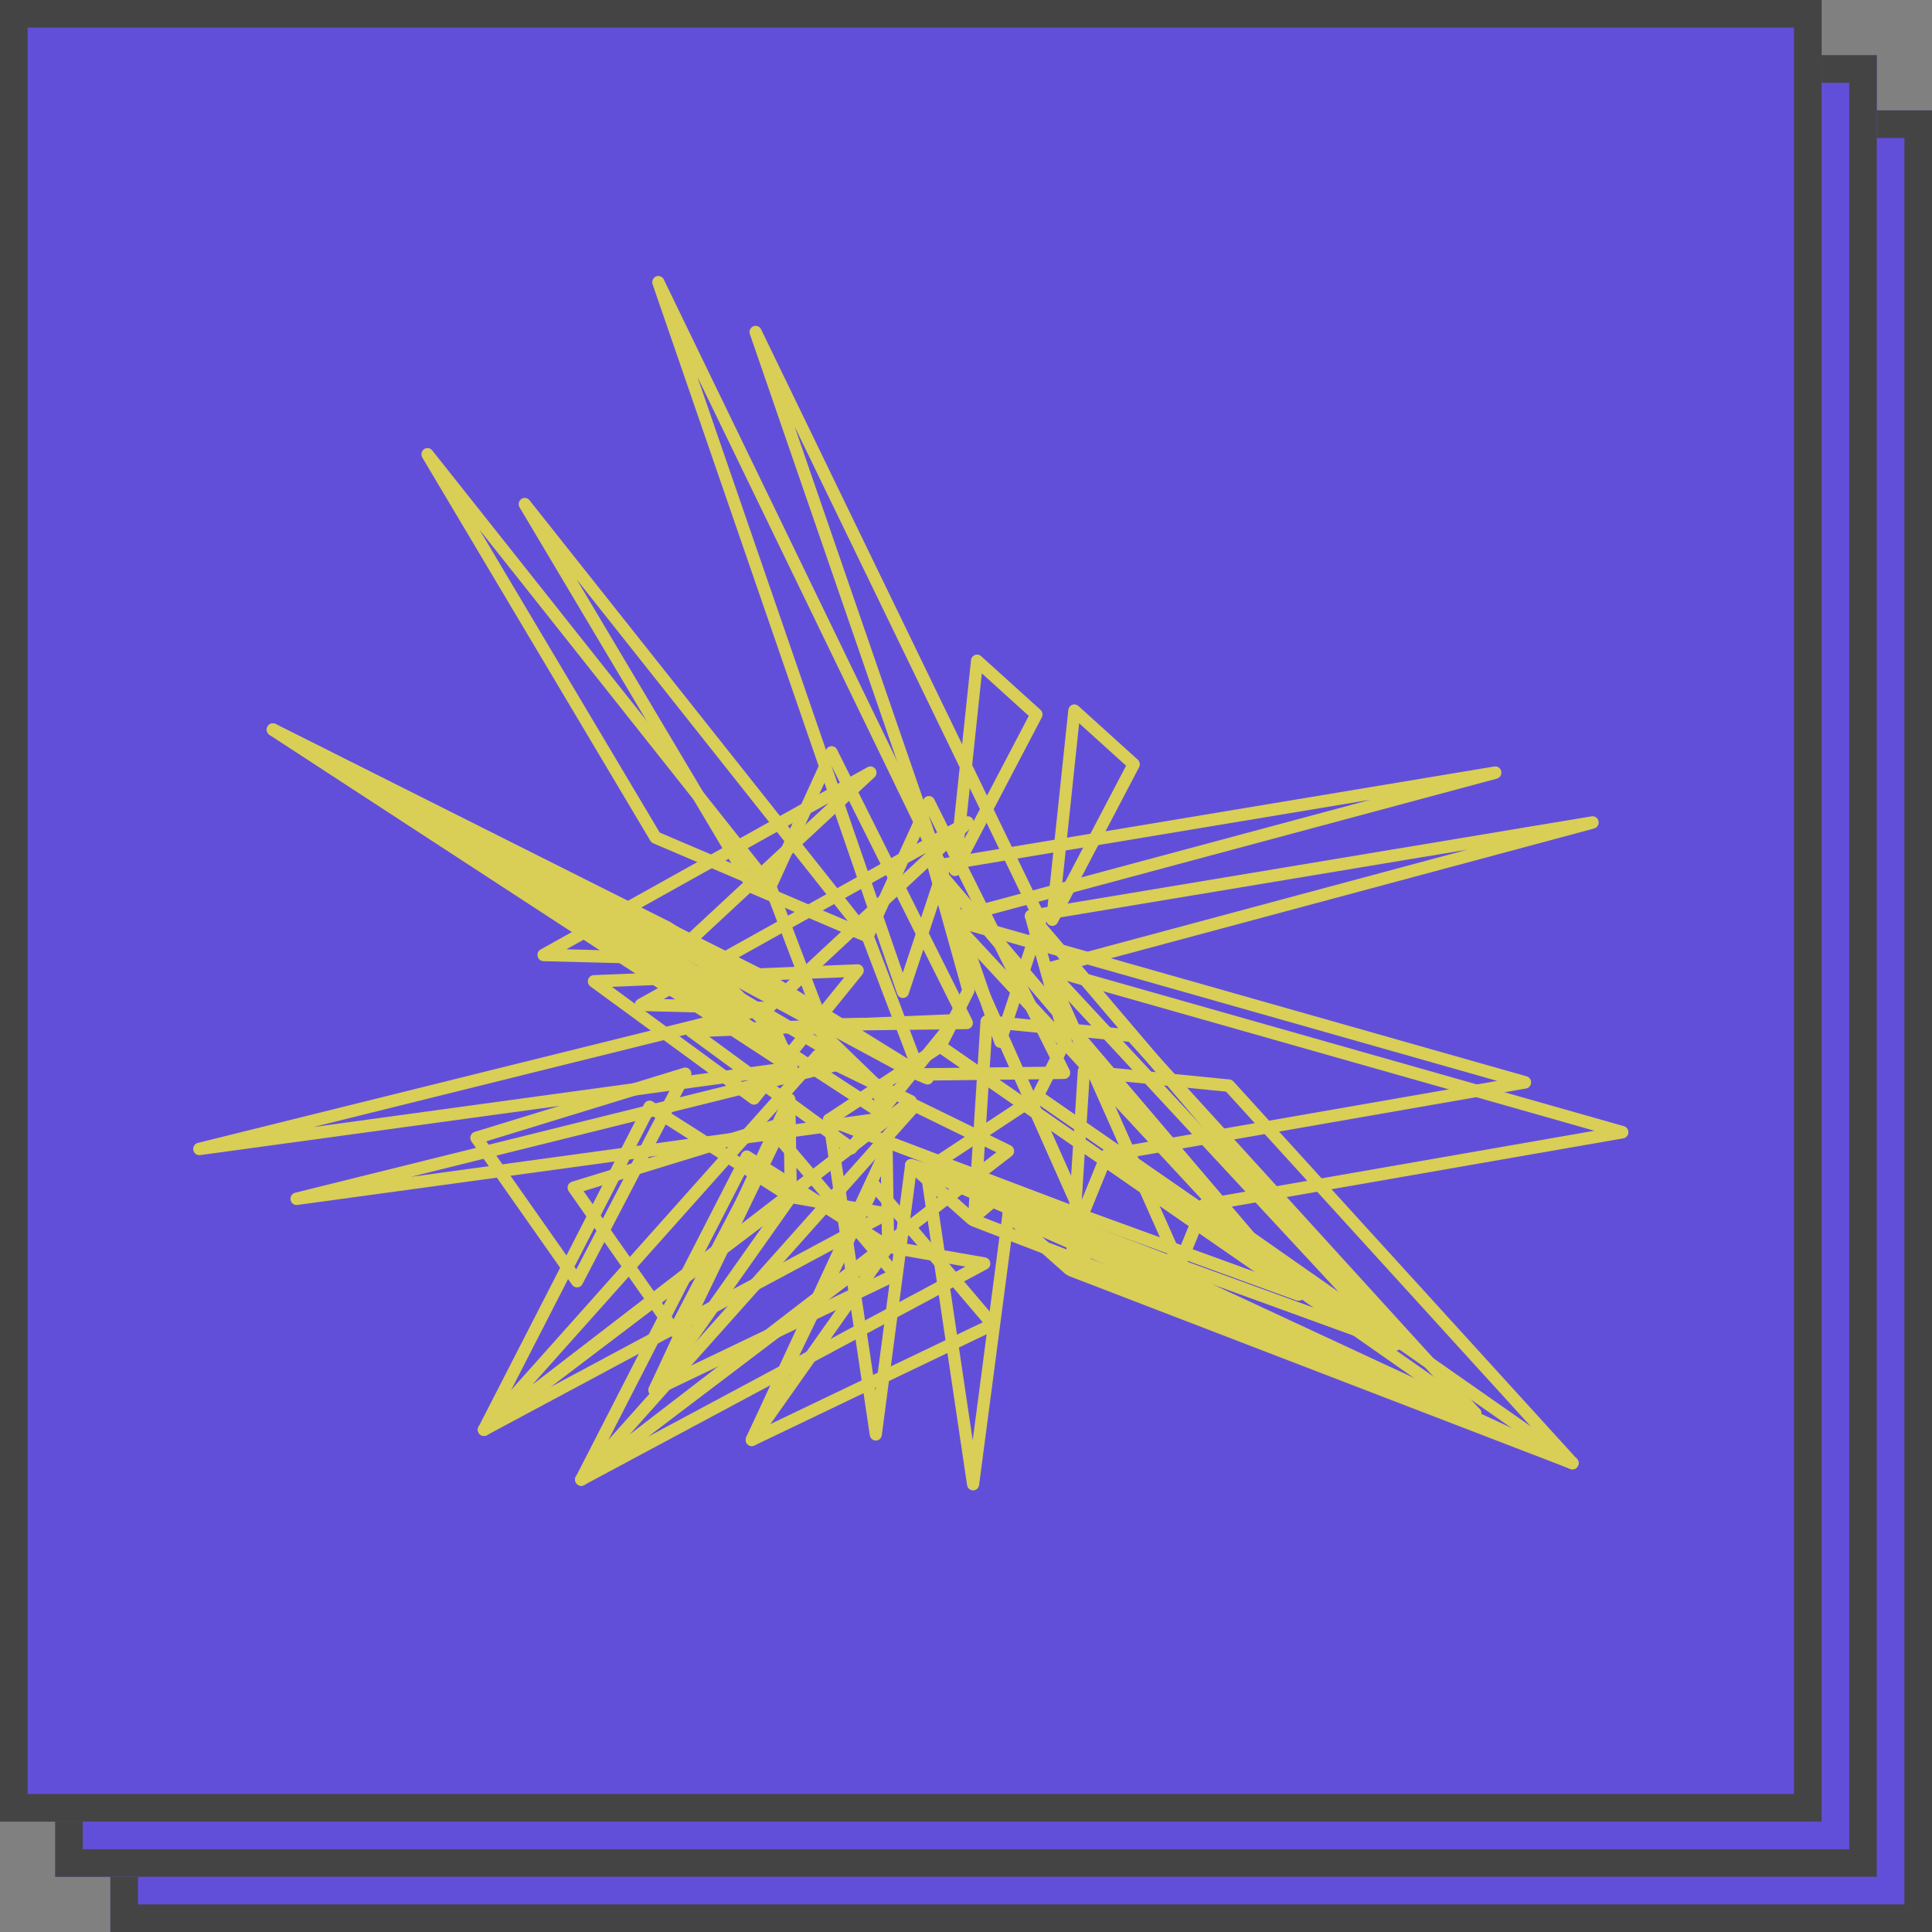 <svg width="70" height="70" viewBox="0 0 70 70" fill="none" xmlns="http://www.w3.org/2000/svg">
<rect x="0" y="0" width="70" height="70" fill="#808080" stroke="none"/>
<g opacity="0.7">
<path d="M4 4H70V70H4V4Z" fill="#563AFF"/>
<path fill-rule="evenodd" clip-rule="evenodd" d="M69 5H5V69H69V5ZM4 4V70H70V4H4Z" fill="#2B2B2B"/>
<path d="M2 2H68V68H2V2Z" fill="#563AFF"/>
<path fill-rule="evenodd" clip-rule="evenodd" d="M67 3H3V67H67V3ZM2 2V68H68V2H2Z" fill="#2B2B2B"/>
<path d="M0 0H66V66H0V0Z" fill="#563AFF"/>
<path fill-rule="evenodd" clip-rule="evenodd" d="M65 1H1V65H65V1ZM0 0V66H66V0H0Z" fill="#2B2B2B"/>
<path fill-rule="evenodd" clip-rule="evenodd" d="M33.219 39.878C33.226 39.956 33.193 40.033 33.132 40.081L17.667 51.981C17.576 52.051 17.448 52.039 17.371 51.953C17.295 51.866 17.295 51.735 17.372 51.648L29.462 38.097C29.527 38.024 29.632 38.003 29.719 38.046L33.094 39.697C33.164 39.731 33.211 39.799 33.219 39.878ZM29.677 38.525L19.29 50.168L32.577 39.944L29.677 38.525Z" fill="#FFF044"/>
<path fill-rule="evenodd" clip-rule="evenodd" d="M32.355 43.941C32.369 44.036 32.323 44.131 32.239 44.176L17.637 52.001C17.535 52.055 17.409 52.02 17.348 51.921C17.287 51.821 17.311 51.69 17.403 51.619L28.523 43.184C28.571 43.147 28.632 43.132 28.691 43.143L32.174 43.753C32.267 43.77 32.34 43.845 32.355 43.941ZM28.71 43.604L19.939 50.258L31.457 44.086L28.71 43.604Z" fill="#FFF044"/>
<path fill-rule="evenodd" clip-rule="evenodd" d="M28.874 43.356C28.877 43.431 28.844 43.502 28.785 43.547L17.666 51.982C17.583 52.045 17.469 52.041 17.391 51.972C17.313 51.904 17.292 51.789 17.339 51.696L23.339 39.998C23.368 39.943 23.417 39.902 23.476 39.885C23.535 39.869 23.599 39.878 23.651 39.911L28.77 43.174C28.832 43.213 28.871 43.282 28.874 43.356ZM23.619 40.423L18.178 51.032L28.262 43.382L23.619 40.423Z" fill="#FFF044"/>
<path fill-rule="evenodd" clip-rule="evenodd" d="M28.645 39.614C28.745 39.636 28.817 39.726 28.818 39.831L28.874 43.362C28.875 43.41 28.86 43.458 28.832 43.498L23.891 50.496C23.824 50.591 23.698 50.617 23.6 50.558C23.502 50.498 23.465 50.372 23.514 50.267L28.399 39.737C28.443 39.643 28.545 39.591 28.645 39.614ZM28.393 40.802L24.945 48.233L28.433 43.294L28.393 40.802Z" fill="#FFF044"/>
<path fill-rule="evenodd" clip-rule="evenodd" d="M28.136 40.928C28.209 40.919 28.282 40.947 28.33 41.004L32.606 46.034C32.652 46.087 32.67 46.16 32.656 46.229C32.642 46.298 32.596 46.357 32.534 46.387L23.806 50.568C23.721 50.609 23.621 50.59 23.555 50.522C23.49 50.453 23.474 50.349 23.515 50.264L27.966 41.052C27.999 40.984 28.062 40.938 28.136 40.928ZM28.215 41.556L24.189 49.886L32.082 46.105L28.215 41.556Z" fill="#FFF044"/>
<path fill-rule="evenodd" clip-rule="evenodd" d="M7.004 41.67C6.982 41.552 7.055 41.438 7.168 41.409L25.476 36.867L9.77 26.626C9.669 26.56 9.638 26.423 9.7 26.318C9.762 26.213 9.895 26.178 9.999 26.24L27.306 36.477C27.384 36.523 27.427 36.613 27.414 36.705C27.401 36.796 27.335 36.87 27.248 36.892L26.586 37.056L28.799 38.499C28.877 38.55 28.916 38.645 28.896 38.738C28.876 38.83 28.802 38.9 28.71 38.913L7.25 41.852C7.133 41.868 7.025 41.788 7.004 41.67ZM25.992 37.203L11.359 40.834L28.053 38.547L25.992 37.203ZM26.07 36.719L26.609 36.586L18.605 31.852L26.07 36.719Z" fill="#FFF044"/>
<path fill-rule="evenodd" clip-rule="evenodd" d="M30.28 37.363C30.229 37.468 30.107 37.515 30 37.471L29.444 37.24C29.437 37.237 29.43 37.234 29.424 37.231L9.786 26.635C9.679 26.578 9.637 26.443 9.692 26.333C9.747 26.223 9.877 26.178 9.985 26.233L24.287 33.412C24.293 33.415 24.299 33.418 24.304 33.421L30.197 37.068C30.295 37.129 30.331 37.257 30.28 37.363ZM24.425 34.023L23.366 33.452L24.085 33.813L24.425 34.023Z" fill="#FFF044"/>
<path fill-rule="evenodd" clip-rule="evenodd" d="M28.825 38.859C28.752 38.925 28.645 38.933 28.562 38.88L9.77 26.626C9.672 26.561 9.639 26.43 9.696 26.325C9.753 26.221 9.88 26.18 9.985 26.233L24.287 33.412C24.307 33.422 24.325 33.435 24.341 33.45L28.257 37.234C28.277 37.255 28.294 37.278 28.306 37.305L28.881 38.596C28.922 38.686 28.899 38.794 28.825 38.859ZM28.171 38.09L27.923 37.533L24.063 33.802L13.345 28.422L28.171 38.09Z" fill="#FFF044"/>
<path fill-rule="evenodd" clip-rule="evenodd" d="M30.127 27.035C30.043 27.037 29.968 27.087 29.932 27.165L27.712 32.025C27.686 32.081 27.684 32.145 27.706 32.203L29.611 37.205C29.645 37.292 29.727 37.349 29.819 37.348L35.034 37.288C35.11 37.287 35.181 37.246 35.22 37.179C35.259 37.112 35.262 37.029 35.227 36.959L30.327 27.158C30.289 27.081 30.212 27.034 30.127 27.035ZM34.673 36.841L29.966 36.895L28.151 32.129L30.14 27.774L34.673 36.841Z" fill="#FFF044"/>
<path fill-rule="evenodd" clip-rule="evenodd" d="M15.362 16.276C15.267 16.345 15.241 16.476 15.301 16.578L23.564 30.463C23.588 30.504 23.624 30.536 23.667 30.554L27.826 32.329C27.919 32.369 28.027 32.338 28.087 32.256C28.148 32.173 28.146 32.058 28.082 31.978L15.66 16.318C15.587 16.226 15.456 16.207 15.362 16.276ZM27.189 31.568L23.903 30.166L17.375 19.195L27.189 31.568Z" fill="#FFF044"/>
<path fill-rule="evenodd" clip-rule="evenodd" d="M23.767 10.018C23.875 9.971 23.999 10.018 24.05 10.125L34.372 31.431C34.398 31.485 34.402 31.547 34.383 31.604L32.923 36.006C32.892 36.097 32.809 36.159 32.715 36.159C32.621 36.16 32.538 36.099 32.506 36.009L23.645 10.301C23.607 10.188 23.66 10.064 23.767 10.018ZM25.269 13.657L32.71 35.244L33.937 31.548L25.269 13.657Z" fill="#FFF044"/>
<path fill-rule="evenodd" clip-rule="evenodd" d="M25 38.761C25.056 38.832 25.065 38.93 25.023 39.011L21.102 46.526C21.066 46.595 20.998 46.64 20.922 46.645C20.846 46.65 20.773 46.615 20.729 46.552L17.081 41.358C17.039 41.299 17.028 41.223 17.051 41.154C17.074 41.085 17.128 41.031 17.197 41.01L24.766 38.688C24.851 38.662 24.943 38.691 25 38.761ZM17.619 41.352L20.88 45.994L24.385 39.276L17.619 41.352Z" fill="#FFF044"/>
<path fill-rule="evenodd" clip-rule="evenodd" d="M35.322 23.731C35.398 23.701 35.485 23.716 35.547 23.772L37.698 25.718C37.775 25.787 37.794 25.901 37.746 25.994L34.795 31.623C34.745 31.718 34.636 31.764 34.536 31.732C34.435 31.7 34.371 31.599 34.382 31.492L35.182 23.917C35.191 23.833 35.245 23.762 35.322 23.731ZM35.574 24.399L34.942 30.39L37.275 25.938L35.574 24.399Z" fill="#FFF044"/>
<path fill-rule="evenodd" clip-rule="evenodd" d="M31.273 35.064C31.311 35.144 31.3 35.239 31.244 35.308L27.487 39.943C27.413 40.034 27.284 40.051 27.19 39.983L21.391 35.74C21.314 35.684 21.281 35.584 21.308 35.492C21.335 35.399 21.416 35.335 21.51 35.331L31.066 34.938C31.153 34.934 31.234 34.984 31.273 35.064ZM22.17 35.755L27.279 39.493L30.589 35.409L22.17 35.755Z" fill="#FFF044"/>
<path fill-rule="evenodd" clip-rule="evenodd" d="M33.723 31.184C33.814 31.134 33.926 31.154 33.994 31.234L47.21 46.752C47.283 46.837 47.282 46.965 47.209 47.05C47.136 47.134 47.012 47.151 46.921 47.087L33.942 38.1C33.85 38.036 33.819 37.911 33.87 37.809L34.852 35.863L33.617 31.445C33.588 31.343 33.632 31.235 33.723 31.184ZM34.312 32.294L35.3 35.825C35.315 35.88 35.309 35.939 35.283 35.99L34.351 37.838L45.766 45.742L34.312 32.294Z" fill="#FFF044"/>
<path fill-rule="evenodd" clip-rule="evenodd" d="M54.394 27.947C54.418 28.065 54.348 28.182 54.234 28.212L35.667 33.198L47.21 46.752C47.289 46.844 47.281 46.984 47.192 47.067C47.104 47.149 46.967 47.144 46.884 47.055L34.262 33.455C34.208 33.397 34.188 33.315 34.21 33.238C34.231 33.161 34.29 33.101 34.366 33.081L34.868 32.946L33.662 31.531C33.61 31.469 33.594 31.383 33.621 31.306C33.648 31.229 33.714 31.173 33.793 31.16L54.143 27.771C54.259 27.752 54.369 27.829 54.394 27.947ZM35.344 32.818L49.65 28.977L34.255 31.54L35.344 32.818ZM35.191 33.326L34.838 33.421L40.106 39.097L35.191 33.326Z" fill="#FFF044"/>
<path fill-rule="evenodd" clip-rule="evenodd" d="M33.946 37.723C34.02 37.674 34.116 37.675 34.189 37.726L47.167 46.713C47.259 46.776 47.291 46.9 47.24 47.002C47.191 47.103 47.075 47.151 46.97 47.112L39.127 44.259L29.961 40.783C29.883 40.754 29.828 40.681 29.819 40.596C29.809 40.511 29.848 40.428 29.918 40.382L33.946 37.723ZM30.527 40.517L39.28 43.836L45.486 46.094L34.063 38.183L30.527 40.517Z" fill="#FFF044"/>
<path fill-rule="evenodd" clip-rule="evenodd" d="M29.898 40.397C29.959 40.346 30.041 40.333 30.114 40.36L39.28 43.836C39.392 43.878 39.45 44.003 39.413 44.118C39.376 44.233 39.257 44.298 39.143 44.265L33.197 42.51L31.95 51.999C31.936 52.11 31.844 52.193 31.734 52.194C31.624 52.195 31.531 52.114 31.514 52.002L29.82 40.606C29.808 40.527 29.838 40.447 29.898 40.397ZM30.312 40.917L31.719 50.379L32.795 42.191C32.803 42.126 32.839 42.068 32.892 42.032C32.946 41.996 33.012 41.986 33.074 42.004L33.551 42.145L30.312 40.917Z" fill="#FFF044"/>
<path fill-rule="evenodd" clip-rule="evenodd" d="M34.298 33.112C34.387 33.051 34.507 33.064 34.581 33.144L47.203 46.744C47.274 46.82 47.284 46.935 47.229 47.023C47.173 47.11 47.066 47.148 46.97 47.112L39.13 44.26C39.074 44.24 39.028 44.197 39.004 44.141L34.221 33.393C34.176 33.293 34.209 33.174 34.298 33.112ZM35.166 34.43L39.366 43.867L46.249 46.371L35.166 34.43Z" fill="#FFF044"/>
<path fill-rule="evenodd" clip-rule="evenodd" d="M34.254 33.153C34.309 33.086 34.398 33.059 34.48 33.082L55.314 38.998C55.413 39.027 55.48 39.122 55.475 39.227C55.47 39.333 55.394 39.421 55.292 39.438L40.252 42.061L39.407 44.135C39.373 44.217 39.295 44.272 39.208 44.273C39.12 44.275 39.04 44.223 39.004 44.141L34.221 33.393C34.185 33.313 34.198 33.22 34.254 33.153ZM34.818 33.646L39.195 43.483L39.892 41.772C39.921 41.701 39.984 41.65 40.058 41.637L54.245 39.163L34.818 33.646Z" fill="#FFF044"/>
<path fill-rule="evenodd" clip-rule="evenodd" d="M32.826 42.101C32.884 42.007 33 41.97 33.1 42.014L35.933 43.259L36.167 43.06C36.232 43.005 36.322 42.993 36.399 43.029L53.539 50.999C53.649 51.05 53.698 51.183 53.65 51.296C53.601 51.409 53.472 51.461 53.361 51.412L36.007 43.783L35.347 44.343C35.264 44.414 35.144 44.412 35.062 44.34L32.869 42.392C32.787 42.319 32.769 42.196 32.826 42.101ZM35.552 43.583L34.226 43L35.21 43.873L35.552 43.583Z" fill="#FFF044"/>
<path fill-rule="evenodd" clip-rule="evenodd" d="M40.033 41.643C40.096 41.624 40.165 41.635 40.22 41.673L53.572 51.019C53.666 51.084 53.696 51.212 53.641 51.313C53.587 51.415 53.465 51.458 53.361 51.412L32.926 42.428C32.819 42.381 32.766 42.257 32.805 42.145C32.844 42.033 32.962 41.971 33.074 42.004L39.076 43.775L39.892 41.772C39.917 41.71 39.969 41.662 40.033 41.643ZM40.194 42.202L39.407 44.135C39.364 44.24 39.251 44.296 39.143 44.265L36.337 43.437L51.454 50.083L40.194 42.202Z" fill="#FFF044"/>
<path fill-rule="evenodd" clip-rule="evenodd" d="M35.602 36.837C35.648 36.797 35.707 36.778 35.766 36.784L41.023 37.305C41.077 37.31 41.126 37.335 41.163 37.376L53.609 51.051C53.679 51.127 53.688 51.243 53.631 51.33C53.574 51.417 53.466 51.453 53.37 51.416L35.211 44.43C35.12 44.395 35.062 44.304 35.069 44.205L35.525 36.994C35.529 36.933 35.557 36.877 35.602 36.837ZM35.95 37.256L35.519 44.067L52.647 50.656L40.898 37.746L35.95 37.256Z" fill="#FFF044"/>
<path fill-rule="evenodd" clip-rule="evenodd" d="M31.717 27.863C31.782 27.956 31.768 28.084 31.685 28.161L24.451 34.885C24.409 34.924 24.354 34.945 24.297 34.943L19.688 34.825C19.588 34.822 19.503 34.752 19.48 34.652C19.456 34.553 19.501 34.45 19.588 34.401L31.432 27.796C31.53 27.741 31.652 27.77 31.717 27.863ZM20.521 34.395L24.22 34.49L30.026 29.094L20.521 34.395Z" fill="#FFF044"/>
<path fill-rule="evenodd" clip-rule="evenodd" d="M36.743 41.684C36.751 41.762 36.718 41.839 36.657 41.886L21.191 53.787C21.1 53.857 20.972 53.845 20.896 53.758C20.82 53.672 20.82 53.54 20.896 53.454L32.986 39.903C33.052 39.83 33.156 39.809 33.244 39.851L36.619 41.502C36.689 41.536 36.736 41.605 36.743 41.684ZM33.201 40.331L22.814 51.974L36.101 41.749L33.201 40.331Z" fill="#FFF044"/>
<path fill-rule="evenodd" clip-rule="evenodd" d="M35.879 45.746C35.894 45.842 35.847 45.937 35.764 45.982L21.161 53.807C21.059 53.861 20.933 53.826 20.872 53.726C20.811 53.627 20.836 53.495 20.928 53.425L32.048 44.99C32.096 44.953 32.157 44.938 32.216 44.949L35.699 45.559C35.792 45.575 35.864 45.651 35.879 45.746ZM32.234 45.41L23.463 52.063L34.981 45.891L32.234 45.41Z" fill="#FFF044"/>
<path fill-rule="evenodd" clip-rule="evenodd" d="M32.399 45.162C32.402 45.237 32.368 45.308 32.31 45.352L21.19 53.788C21.108 53.851 20.994 53.846 20.916 53.778C20.838 53.709 20.816 53.595 20.864 53.502L26.864 41.804C26.892 41.748 26.942 41.708 27.001 41.691C27.06 41.675 27.123 41.684 27.175 41.717L32.295 44.98C32.357 45.019 32.396 45.087 32.399 45.162ZM27.144 42.229L21.702 52.838L31.787 45.187L27.144 42.229Z" fill="#FFF044"/>
<path fill-rule="evenodd" clip-rule="evenodd" d="M32.169 41.419C32.269 41.442 32.341 41.532 32.343 41.636L32.399 45.167C32.4 45.216 32.385 45.264 32.357 45.303L27.416 52.302C27.349 52.396 27.223 52.423 27.125 52.364C27.027 52.304 26.989 52.178 27.038 52.073L31.924 41.543C31.968 41.448 32.069 41.397 32.169 41.419ZM31.918 42.608L28.47 50.039L31.957 45.1L31.918 42.608Z" fill="#FFF044"/>
<path fill-rule="evenodd" clip-rule="evenodd" d="M31.66 42.734C31.733 42.724 31.806 42.753 31.855 42.81L36.131 47.84C36.177 47.893 36.195 47.965 36.181 48.035C36.166 48.104 36.121 48.163 36.058 48.193L27.331 52.374C27.246 52.414 27.145 52.396 27.08 52.327C27.015 52.259 26.999 52.155 27.04 52.069L31.491 42.858C31.524 42.79 31.587 42.744 31.66 42.734ZM31.739 43.361L27.714 51.692L35.607 47.91L31.739 43.361Z" fill="#FFF044"/>
<path fill-rule="evenodd" clip-rule="evenodd" d="M10.528 43.476C10.507 43.358 10.579 43.243 10.693 43.215L29 38.673L13.295 28.431C13.194 28.366 13.163 28.229 13.225 28.124C13.287 28.019 13.419 27.984 13.523 28.046L30.831 38.283C30.909 38.329 30.952 38.419 30.939 38.51C30.926 38.602 30.86 38.676 30.773 38.697L30.111 38.862L32.324 40.304C32.402 40.355 32.44 40.451 32.42 40.544C32.401 40.636 32.326 40.706 32.234 40.719L10.774 43.658C10.658 43.674 10.55 43.594 10.528 43.476ZM29.516 39.009L14.883 42.64L31.578 40.353L29.516 39.009ZM29.595 38.525L30.134 38.392L22.13 33.657L29.595 38.525Z" fill="#FFF044"/>
<path fill-rule="evenodd" clip-rule="evenodd" d="M33.805 39.168C33.753 39.274 33.632 39.321 33.525 39.277L32.968 39.046C32.962 39.043 32.955 39.04 32.948 39.036L13.31 28.441C13.204 28.383 13.162 28.249 13.217 28.139C13.271 28.029 13.402 27.984 13.51 28.038L27.812 35.218C27.818 35.22 27.823 35.224 27.829 35.227L33.722 38.874C33.82 38.935 33.856 39.063 33.805 39.168ZM27.949 35.829L26.891 35.258L27.609 35.618L27.949 35.829Z" fill="#FFF044"/>
<path fill-rule="evenodd" clip-rule="evenodd" d="M32.35 40.665C32.276 40.731 32.169 40.739 32.087 40.685L13.295 28.431C13.196 28.367 13.164 28.235 13.221 28.131C13.278 28.026 13.405 27.986 13.51 28.038L27.812 35.218C27.832 35.227 27.85 35.24 27.866 35.256L31.782 39.04C31.802 39.06 31.819 39.084 31.831 39.111L32.406 40.401C32.446 40.492 32.423 40.6 32.35 40.665ZM31.696 39.895L31.448 39.338L27.588 35.608L16.87 30.228L31.696 39.895Z" fill="#FFF044"/>
<path fill-rule="evenodd" clip-rule="evenodd" d="M33.652 28.841C33.568 28.842 33.492 28.893 33.456 28.971L31.236 33.831C31.211 33.886 31.209 33.951 31.231 34.008L33.136 39.011C33.169 39.098 33.252 39.155 33.344 39.154L38.559 39.094C38.635 39.093 38.705 39.052 38.745 38.985C38.784 38.918 38.787 38.835 38.752 38.765L33.852 28.964C33.814 28.887 33.736 28.839 33.652 28.841ZM38.198 38.647L33.491 38.701L31.675 33.934L33.665 29.579L38.198 38.647Z" fill="#FFF044"/>
<path fill-rule="evenodd" clip-rule="evenodd" d="M18.887 18.082C18.792 18.15 18.765 18.282 18.826 18.384L27.089 32.269C27.113 32.31 27.149 32.342 27.192 32.36L31.351 34.135C31.444 34.174 31.552 34.144 31.612 34.061C31.673 33.978 31.67 33.864 31.607 33.784L19.184 18.124C19.111 18.032 18.981 18.013 18.887 18.082ZM30.713 33.373L27.427 31.971L20.899 21.001L30.713 33.373Z" fill="#FFF044"/>
<path fill-rule="evenodd" clip-rule="evenodd" d="M27.292 11.824C27.399 11.777 27.523 11.824 27.575 11.931L37.897 33.237C37.923 33.291 37.927 33.353 37.908 33.41L36.447 37.812C36.417 37.903 36.334 37.964 36.24 37.965C36.146 37.965 36.062 37.905 36.031 37.814L27.17 12.107C27.131 11.994 27.185 11.87 27.292 11.824ZM28.794 15.463L36.235 37.05L37.461 33.354L28.794 15.463Z" fill="#FFF044"/>
<path fill-rule="evenodd" clip-rule="evenodd" d="M28.524 40.567C28.581 40.638 28.59 40.736 28.548 40.816L24.627 48.332C24.591 48.401 24.523 48.446 24.447 48.451C24.371 48.456 24.298 48.421 24.253 48.357L20.606 43.164C20.564 43.105 20.553 43.029 20.576 42.96C20.599 42.891 20.653 42.837 20.721 42.816L28.291 40.494C28.376 40.468 28.468 40.496 28.524 40.567ZM21.144 43.158L24.405 47.8L27.91 41.082L21.144 43.158Z" fill="#FFF044"/>
<path fill-rule="evenodd" clip-rule="evenodd" d="M38.846 25.537C38.923 25.506 39.01 25.522 39.072 25.578L41.222 27.523C41.299 27.593 41.319 27.707 41.271 27.799L38.32 33.429C38.27 33.524 38.161 33.57 38.06 33.538C37.96 33.506 37.895 33.405 37.907 33.298L38.707 25.723C38.716 25.639 38.769 25.567 38.846 25.537ZM39.099 26.205L38.466 32.195L40.8 27.743L39.099 26.205Z" fill="#FFF044"/>
<path fill-rule="evenodd" clip-rule="evenodd" d="M34.797 36.869C34.836 36.949 34.825 37.045 34.769 37.114L31.012 41.749C30.938 41.84 30.808 41.857 30.714 41.788L24.916 37.546C24.839 37.49 24.806 37.39 24.833 37.297C24.86 37.205 24.941 37.14 25.035 37.136L34.591 36.744C34.678 36.74 34.759 36.789 34.797 36.869ZM25.695 37.561L30.804 41.299L34.114 37.215L25.695 37.561Z" fill="#FFF044"/>
<path fill-rule="evenodd" clip-rule="evenodd" d="M37.248 32.99C37.338 32.939 37.451 32.96 37.519 33.04L50.735 48.557C50.807 48.643 50.807 48.77 50.734 48.855C50.66 48.94 50.537 48.956 50.445 48.893L37.467 39.906C37.374 39.842 37.343 39.717 37.395 39.615L38.377 37.669L37.141 33.25C37.113 33.149 37.157 33.041 37.248 32.99ZM37.837 34.1L38.824 37.63C38.84 37.686 38.834 37.745 38.808 37.796L37.876 39.644L49.29 47.548L37.837 34.1Z" fill="#FFF044"/>
<path fill-rule="evenodd" clip-rule="evenodd" d="M57.918 29.753C57.943 29.871 57.872 29.987 57.759 30.018L39.192 35.004L50.735 48.557C50.813 48.65 50.806 48.79 50.717 48.873C50.628 48.955 50.492 48.95 50.409 48.861L37.786 35.261C37.733 35.203 37.713 35.12 37.734 35.043C37.756 34.967 37.815 34.907 37.89 34.887L38.392 34.752L37.187 33.337C37.134 33.275 37.119 33.189 37.146 33.111C37.173 33.034 37.239 32.978 37.318 32.965L57.667 29.577C57.783 29.558 57.894 29.635 57.918 29.753ZM38.868 34.624L53.175 30.782L37.78 33.346L38.868 34.624ZM38.716 35.132L38.363 35.227L43.631 40.903L38.716 35.132Z" fill="#FFF044"/>
<path fill-rule="evenodd" clip-rule="evenodd" d="M37.471 39.529C37.545 39.48 37.641 39.481 37.714 39.532L50.692 48.519C50.784 48.582 50.815 48.706 50.765 48.807C50.715 48.909 50.599 48.956 50.495 48.918L42.652 46.065L33.486 42.589C33.407 42.56 33.352 42.487 33.343 42.402C33.334 42.317 33.373 42.234 33.443 42.188L37.471 39.529ZM34.052 42.323L42.805 45.642L49.011 47.899L37.587 39.989L34.052 42.323Z" fill="#FFF044"/>
<path fill-rule="evenodd" clip-rule="evenodd" d="M33.423 42.203C33.483 42.152 33.566 42.138 33.639 42.166L42.805 45.642C42.916 45.684 42.975 45.809 42.938 45.924C42.901 46.039 42.782 46.104 42.668 46.07L36.722 44.316L35.475 53.804C35.461 53.916 35.368 53.999 35.259 54C35.149 54.001 35.056 53.919 35.039 53.808L33.344 42.412C33.333 42.333 33.363 42.253 33.423 42.203ZM33.836 42.722L35.243 52.185L36.319 43.997C36.328 43.932 36.364 43.874 36.417 43.838C36.471 43.802 36.537 43.792 36.599 43.81L37.075 43.951L33.836 42.722Z" fill="#FFF044"/>
<path fill-rule="evenodd" clip-rule="evenodd" d="M37.823 34.918C37.912 34.856 38.032 34.87 38.106 34.95L50.728 48.55C50.798 48.626 50.809 48.741 50.753 48.829C50.698 48.916 50.591 48.953 50.495 48.918L42.655 46.066C42.599 46.046 42.553 46.003 42.528 45.947L37.746 35.199C37.701 35.099 37.734 34.98 37.823 34.918ZM38.691 36.236L42.89 45.673L49.774 48.177L38.691 36.236Z" fill="#FFF044"/>
<path fill-rule="evenodd" clip-rule="evenodd" d="M37.779 34.959C37.834 34.892 37.922 34.864 38.005 34.888L58.839 40.804C58.938 40.832 59.005 40.928 59 41.033C58.995 41.139 58.918 41.227 58.817 41.244L43.776 43.867L42.932 45.94C42.898 46.023 42.82 46.078 42.732 46.079C42.645 46.081 42.565 46.029 42.528 45.947L37.746 35.199C37.71 35.119 37.723 35.025 37.779 34.959ZM38.343 35.452L42.72 45.289L43.417 43.578C43.446 43.507 43.509 43.456 43.583 43.443L57.769 40.969L38.343 35.452Z" fill="#FFF044"/>
<path fill-rule="evenodd" clip-rule="evenodd" d="M36.351 43.907C36.409 43.813 36.525 43.776 36.624 43.819L39.458 45.065L39.692 44.866C39.757 44.811 39.847 44.799 39.923 44.834L57.064 52.805C57.174 52.856 57.223 52.989 57.174 53.102C57.125 53.215 56.997 53.267 56.886 53.218L39.531 45.589L38.872 46.149C38.789 46.219 38.668 46.218 38.587 46.146L36.393 44.197C36.311 44.124 36.293 44.001 36.351 43.907ZM39.077 45.389L37.751 44.806L38.734 45.679L39.077 45.389Z" fill="#FFF044"/>
<path fill-rule="evenodd" clip-rule="evenodd" d="M43.557 43.449C43.621 43.429 43.69 43.441 43.744 43.479L57.097 52.824C57.191 52.89 57.22 53.017 57.166 53.119C57.111 53.221 56.99 53.264 56.886 53.218L36.451 44.234C36.344 44.187 36.291 44.063 36.33 43.951C36.369 43.839 36.487 43.777 36.599 43.81L42.601 45.581L43.417 43.578C43.442 43.516 43.494 43.468 43.557 43.449ZM43.719 44.008L42.932 45.94C42.889 46.046 42.775 46.102 42.668 46.07L39.861 45.242L54.979 51.888L43.719 44.008Z" fill="#FFF044"/>
<path fill-rule="evenodd" clip-rule="evenodd" d="M39.127 38.643C39.172 38.603 39.231 38.584 39.291 38.59L44.548 39.111C44.601 39.116 44.651 39.141 44.688 39.181L57.134 52.857C57.203 52.933 57.213 53.049 57.156 53.136C57.099 53.223 56.991 53.259 56.895 53.222L38.736 46.236C38.645 46.201 38.587 46.109 38.593 46.01L39.05 38.8C39.054 38.739 39.081 38.682 39.127 38.643ZM39.475 39.062L39.044 45.872L56.172 52.461L44.422 39.552L39.475 39.062Z" fill="#FFF044"/>
<path fill-rule="evenodd" clip-rule="evenodd" d="M35.242 29.669C35.306 29.762 35.293 29.89 35.21 29.967L27.975 36.691C27.933 36.73 27.878 36.751 27.822 36.749L23.213 36.631C23.113 36.628 23.028 36.557 23.004 36.458C22.981 36.359 23.026 36.256 23.113 36.207L34.957 29.601C35.055 29.547 35.177 29.576 35.242 29.669ZM24.046 36.2L27.745 36.296L33.551 30.899L24.046 36.2Z" fill="#FFF044"/>
</g>
</svg>
